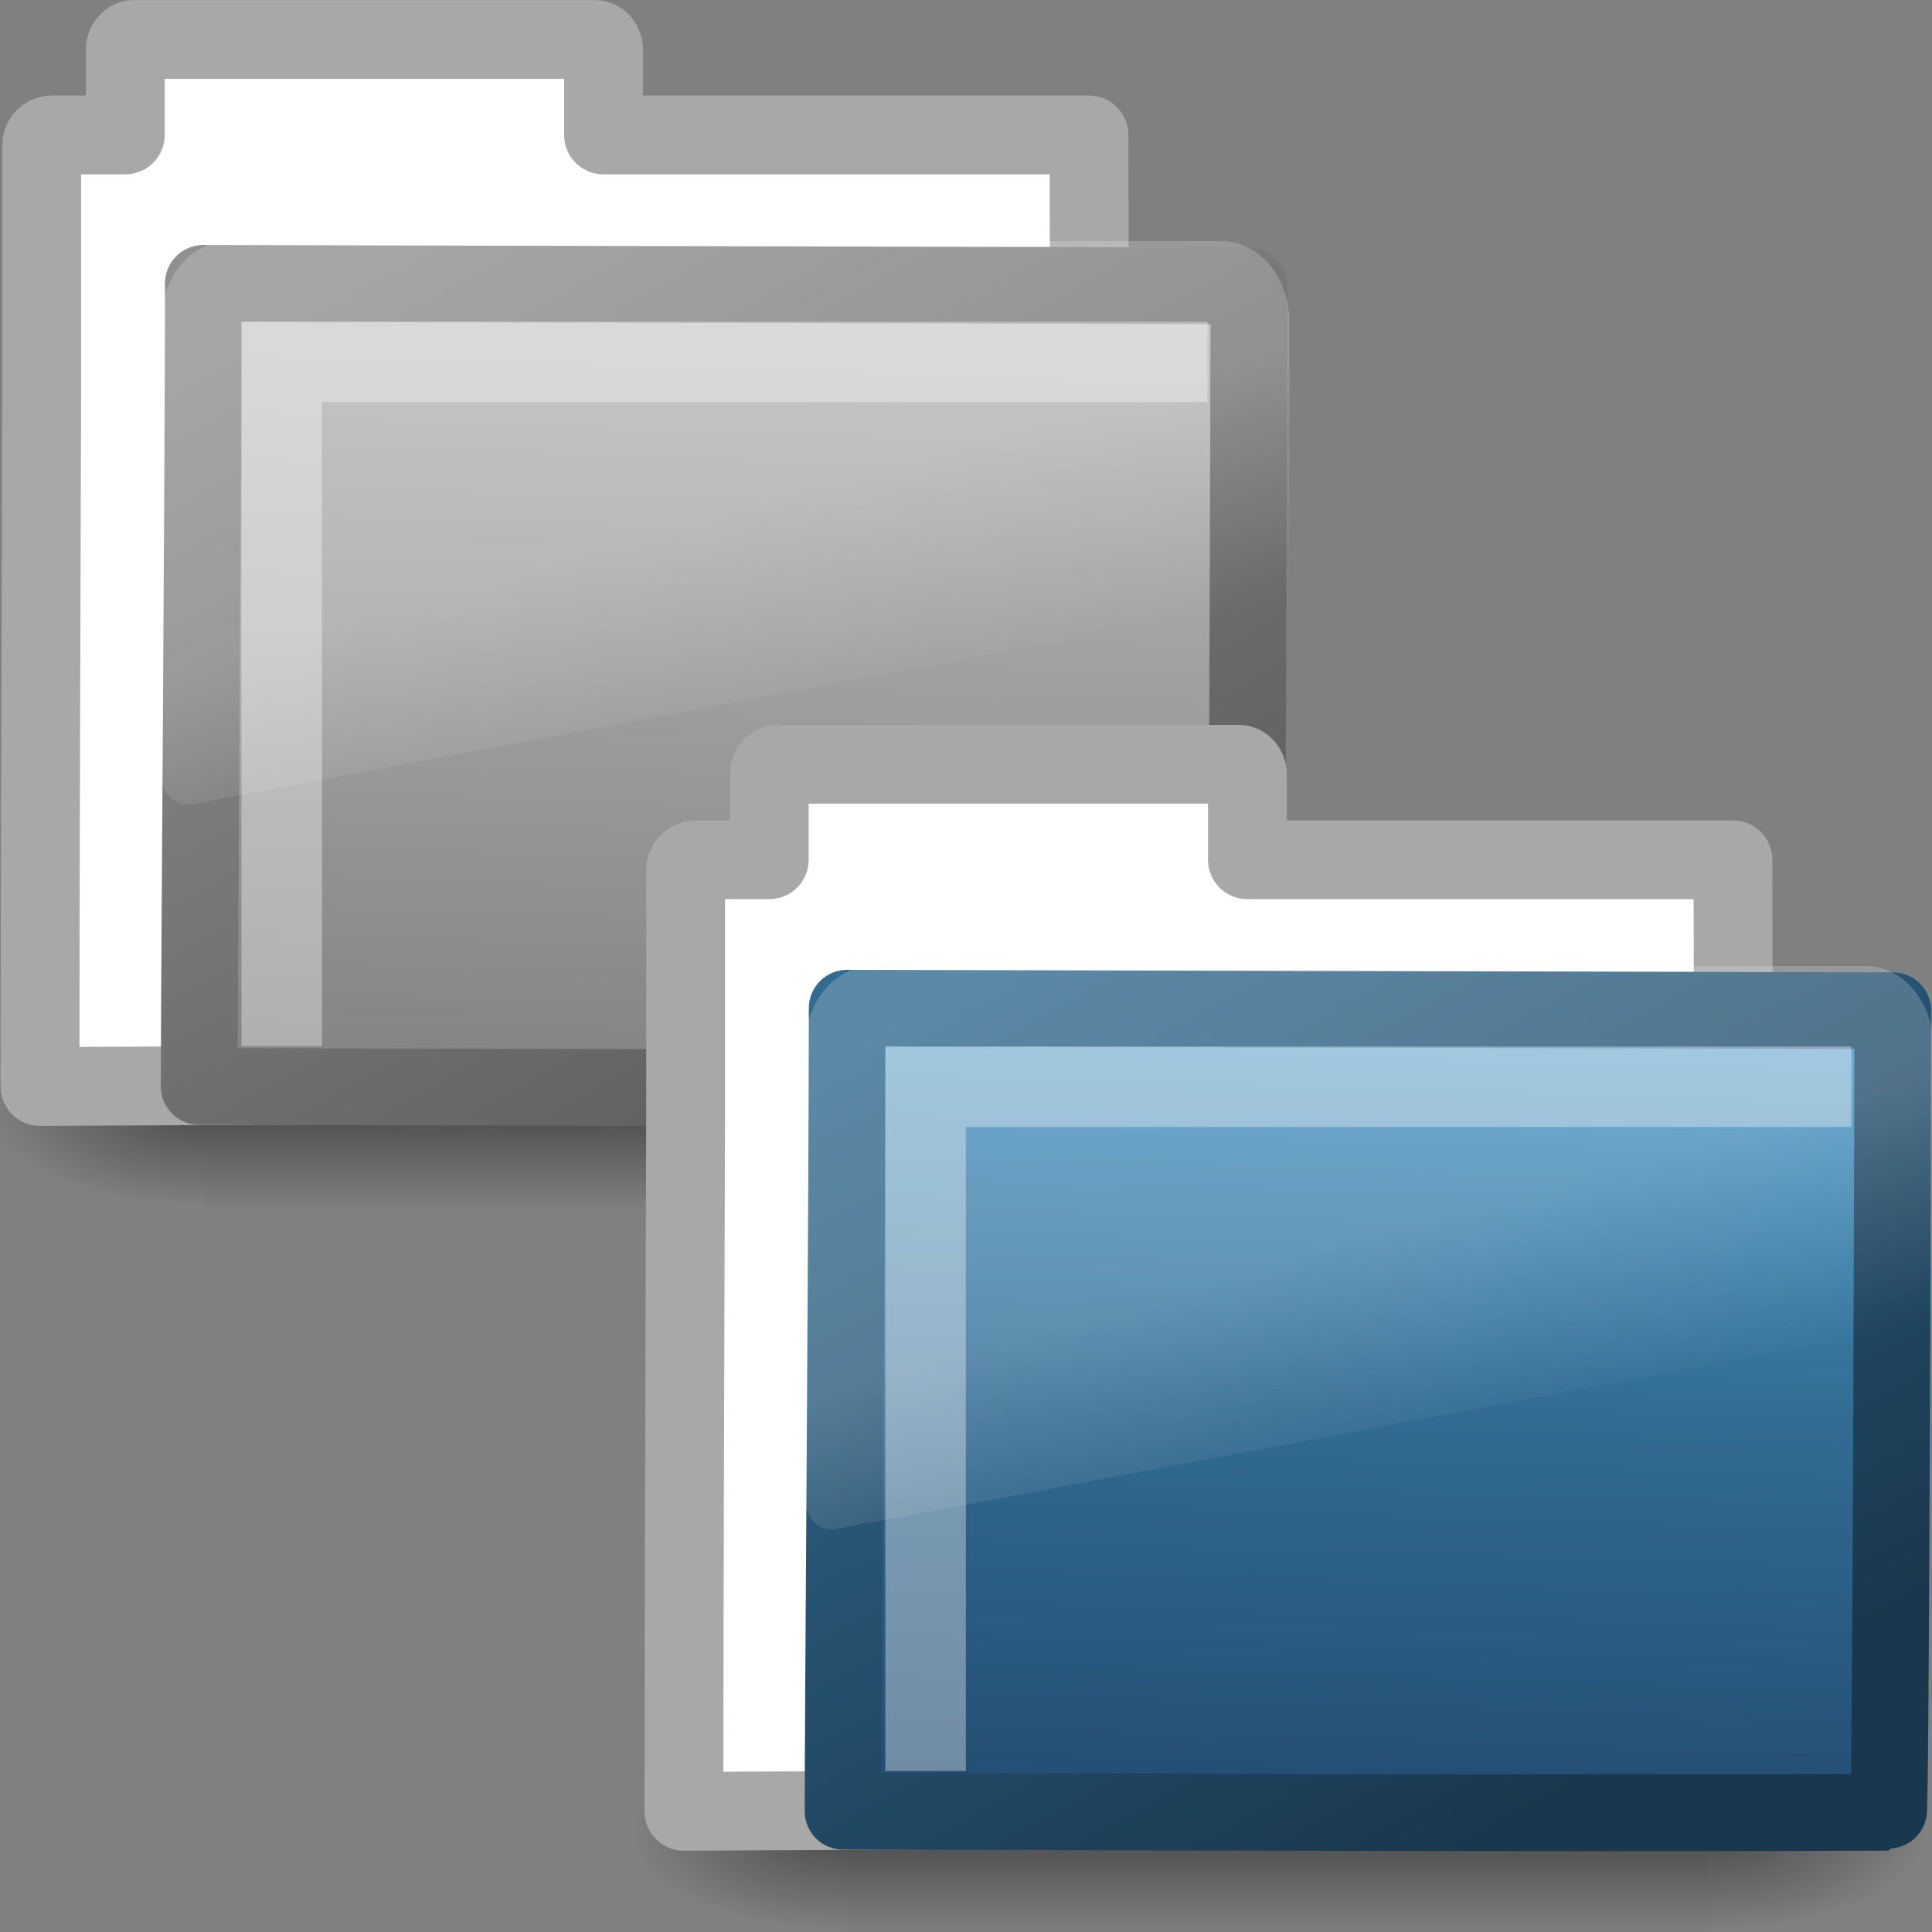 <?xml version="1.0" encoding="UTF-8" standalone="no"?>
<!-- Created with Inkscape (http://www.inkscape.org/) -->
<svg id="svg3299" xmlns="http://www.w3.org/2000/svg" height="24" width="24" version="1.0" xmlns:xlink="http://www.w3.org/1999/xlink">
 <rect width="100%" height="100%" fill="#808080" stroke="none"/>
 <defs id="defs3301">
  <linearGradient id="linearGradient2558-342" y2="24.628" gradientUnits="userSpaceOnUse" x2="20.055" y1="16.408" x1="18.031">
   <stop id="stop2662" style="stop-color:#fff" offset="0"/>
   <stop id="stop2664" style="stop-color:#fff;stop-opacity:0" offset="1"/>
  </linearGradient>
  <linearGradient id="linearGradient2556-839" y2="4.051" gradientUnits="userSpaceOnUse" x2="4.176" gradientTransform="matrix(1.008 0 0 1.001 -10.5 -26.478)" y1="14.993" x1="10.318">
   <stop id="stop2656" style="stop-color:#5e5e5e" offset="0"/>
   <stop id="stop2658" style="stop-color:#909090" offset="1"/>
  </linearGradient>
  <linearGradient id="linearGradient2554-641" y2="238.4" gradientUnits="userSpaceOnUse" x2="169.23" gradientTransform="matrix(.055 .014 .003 .052 -11.212 -26.738)" y1="58.583" x1="126.7">
   <stop id="stop2650" style="stop-color:#bababa" offset="0"/>
   <stop id="stop2652" style="stop-color:#838383" offset="1"/>
  </linearGradient>
  <radialGradient id="radialGradient2552-332" gradientUnits="userSpaceOnUse" cy="486.65" cx="605.71" gradientTransform="matrix(-2.774 0 0 1.97 112.76 -872.89)" r="117.14">
   <stop id="stop2644" offset="0"/>
   <stop id="stop2646" style="stop-opacity:0" offset="1"/>
  </radialGradient>
  <radialGradient id="radialGradient2550-690" gradientUnits="userSpaceOnUse" cy="486.65" cx="605.71" gradientTransform="matrix(2.774 0 0 1.97 -1891.6 -872.89)" r="117.14">
   <stop id="stop2638" offset="0"/>
   <stop id="stop2640" style="stop-opacity:0" offset="1"/>
  </radialGradient>
  <linearGradient id="linearGradient2548-464" y2="609.51" gradientUnits="userSpaceOnUse" x2="302.86" gradientTransform="matrix(2.774 0 0 1.97 -1892.2 -872.89)" y1="366.65" x1="302.86">
   <stop id="stop2630" style="stop-opacity:0" offset="0"/>
   <stop id="stop2632" offset=".5"/>
   <stop id="stop2634" style="stop-opacity:0" offset="1"/>
  </linearGradient>
  <radialGradient id="radialGradient2574" xlink:href="#linearGradient5060" gradientUnits="userSpaceOnUse" cy="486.65" cx="605.71" gradientTransform="matrix(-2.774 0 0 1.97 112.76 -872.89)" r="117.14"/>
  <linearGradient id="linearGradient5060">
   <stop id="stop5062" offset="0"/>
   <stop id="stop5064" style="stop-opacity:0" offset="1"/>
  </linearGradient>
  <radialGradient id="radialGradient2572" xlink:href="#linearGradient5060" gradientUnits="userSpaceOnUse" cy="486.65" cx="605.71" gradientTransform="matrix(2.774 0 0 1.97 -1891.6 -872.89)" r="117.14"/>
  <linearGradient id="linearGradient2526" y2="4.051" gradientUnits="userSpaceOnUse" x2="4.176" gradientTransform="matrix(1.008 0 0 1.001 -.002 -.007)" y1="14.993" x1="10.318">
   <stop id="stop2605" style="stop-color:#19374D" offset="0"/>
   <stop id="stop2607" style="stop-color:#326B91" offset="1"/>
  </linearGradient>
  <linearGradient id="linearGradient2524" y2="238.4" gradientUnits="userSpaceOnUse" x2="169.23" gradientTransform="matrix(.055 .014 .003 .052 -.714 -.267)" y1="58.583" x1="126.7">
   <stop id="stop2612" style="stop-color:#4C99C8" offset="0"/>
   <stop id="stop2614" style="stop-color:#326B91" offset=".5"/>
   <stop id="stop2616" style="stop-color:#234D72" offset="1"/>
  </linearGradient>
 </defs>
 <g id="layer1">
  <g id="g2526" transform="translate(.002 -1.004)">
   <g id="g2528" transform="matrix(.364 0 0 .345 -.646 -.385)">
    <g id="g2530" transform="matrix(.022 0 0 .015 43.008 42.685)">
     <rect id="rect2532" style="opacity:.402;fill:url(#linearGradient2548-464)" height="478.36" width="1339.6" y="-150.7" x="-1559.3"/>
     <path id="path2534" style="opacity:.402;fill:url(#radialGradient2550-690)" d="m-219.62-150.68v478.33c142.88 0.9 345.4-107.17 345.4-239.2 0-132.02-159.44-239.13-345.4-239.13z"/>
     <path id="path2536" style="opacity:.402;fill:url(#radialGradient2552-332)" d="m-1559.3-150.68v478.33c-142.8 0.9-345.4-107.17-345.4-239.2 0-132.02 159.5-239.13 345.4-239.13z"/>
    </g>
   </g>
   <g id="g2538" transform="translate(10.498 26.471)">
    <path id="path2540" style="stroke-linejoin:round;stroke:#a8a8a8;stroke-linecap:round;stroke-width:0.979;fill:#fff" d="m-8.839-24.977c-0.056 0-0.104 0.06-0.104 0.123v1.063h-0.517-0.397c-0.07 0-0.125 0.061-0.125 0.122v0.246 2.842c-0.007 2.573-0.021 6.242-0.021 8.611 4.706-0.024 9.415-0.048 14.122-0.065-0.417 0-1.112-0.07-1.102-0.941 0.004-3.597 0.023-7.243 0.011-10.815h-6.031v-1.063c0-0.063-0.048-0.123-0.104-0.123h-5.731z"/>
    <path id="path2542" style="stroke-linejoin:round;stroke:url(#linearGradient2556-839);stroke-linecap:round;stroke-width:.953;fill:url(#linearGradient2554-641)" d="m-7.974-21.947c0.656 0 12.48 0.031 12.989 0.031 0 0.616-0.025 9.958-0.054 9.958-4.559 0.018-11.659-0.013-12.987-0.013 0-1.162 0.052-7.586 0.052-9.976z"/>
   </g>
   <path id="path2544" style="opacity:.2;fill:url(#linearGradient2558-342);fill-rule:evenodd" d="m3.219 5.344c-1.539 0-2.813 1.274-2.813 2.812l0 16c0.006 0.286 0.148 0.613 0.375 0.813 0.227 0.2 0.516 0.284 0.844 0.25h0.031l45-7.125c0.522-0.083 0.93-0.535 0.938-1.063v-8.875c0-1.539-1.274-2.812-2.813-2.812h-41.562-0z" transform="matrix(.297 0 0 .352 1.879 2.119)"/>
   <path id="path2546" style="opacity:.35;stroke:#fff;stroke-width:1px;fill:none" d="m3.498 14v-8.5h11.5"/>
  </g>
  <g id="g2511" transform="matrix(.364 0 0 .345 7.354 7.614)">
   <g id="g2488" transform="matrix(.022 0 0 .015 43.008 42.685)">
    <rect id="rect2490" style="opacity:.402;fill:url(#linearGradient2548-464)" height="478.36" width="1339.6" y="-150.7" x="-1559.3"/>
    <path id="path2492" style="opacity:.402;fill:url(#radialGradient2572)" d="m-219.62-150.68v478.33c142.88 0.9 345.4-107.17 345.4-239.2 0-132.02-159.44-239.13-345.4-239.13z"/>
    <path id="path2494" style="opacity:.402;fill:url(#radialGradient2574)" d="m-1559.3-150.68v478.33c-142.8 0.9-345.4-107.17-345.4-239.2 0-132.02 159.5-239.13 345.4-239.13z"/>
   </g>
  </g>
  <path id="path2519" style="stroke-linejoin:round;stroke:#a8a8a8;stroke-linecap:round;stroke-width:0.979;fill:#fff" d="m1.66 1.494c-0.056 0-0.104 0.06-0.104 0.123v1.063h-0.517-0.397c-0.07 0-0.125 0.062-0.125 0.123v0.245 2.842c-0.007 2.573-0.021 6.242-0.021 8.611 4.706-0.024 9.415-0.048 14.123-0.065-0.417 0-1.112-0.07-1.103-0.941 0.004-3.597 0.023-7.243 0.011-10.815l-6.031-0v-1.063c0-0.062-0.048-0.123-0.104-0.123h-5.731z" transform="translate(8 8)"/>
  <path id="path2521" style="stroke-linejoin:round;stroke:url(#linearGradient2526);stroke-linecap:round;stroke-width:.953;fill:url(#linearGradient2524)" d="m2.524 4.524c0.656 0 12.48 0.031 12.989 0.031 0 0.615-0.024 9.958-0.054 9.958-4.559 0.018-11.659-0.013-12.986-0.013-0.001-1.162 0.051-7.586 0.051-9.976z" transform="translate(8 8)"/>
  <path id="path2608" style="opacity:.2;fill-rule:evenodd;fill:url(#linearGradient2558-342)" d="m3.219 5.344c-1.539 0-2.813 1.274-2.813 2.812l0 16c0.006 0.286 0.148 0.613 0.375 0.813 0.227 0.2 0.516 0.284 0.844 0.25h0.031l45-7.125c0.522-0.083 0.93-0.535 0.938-1.063v-8.875c0-1.539-1.274-2.812-2.813-2.812h-41.562-0z" transform="matrix(.297 0 0 .352 9.88 10.119)"/>
  <path id="path2524" style="opacity:.35;stroke:#fff;stroke-width:1px;fill:none" d="m3.498 14v-8.5h11.5" transform="translate(8 8)"/>
 </g>
</svg>
